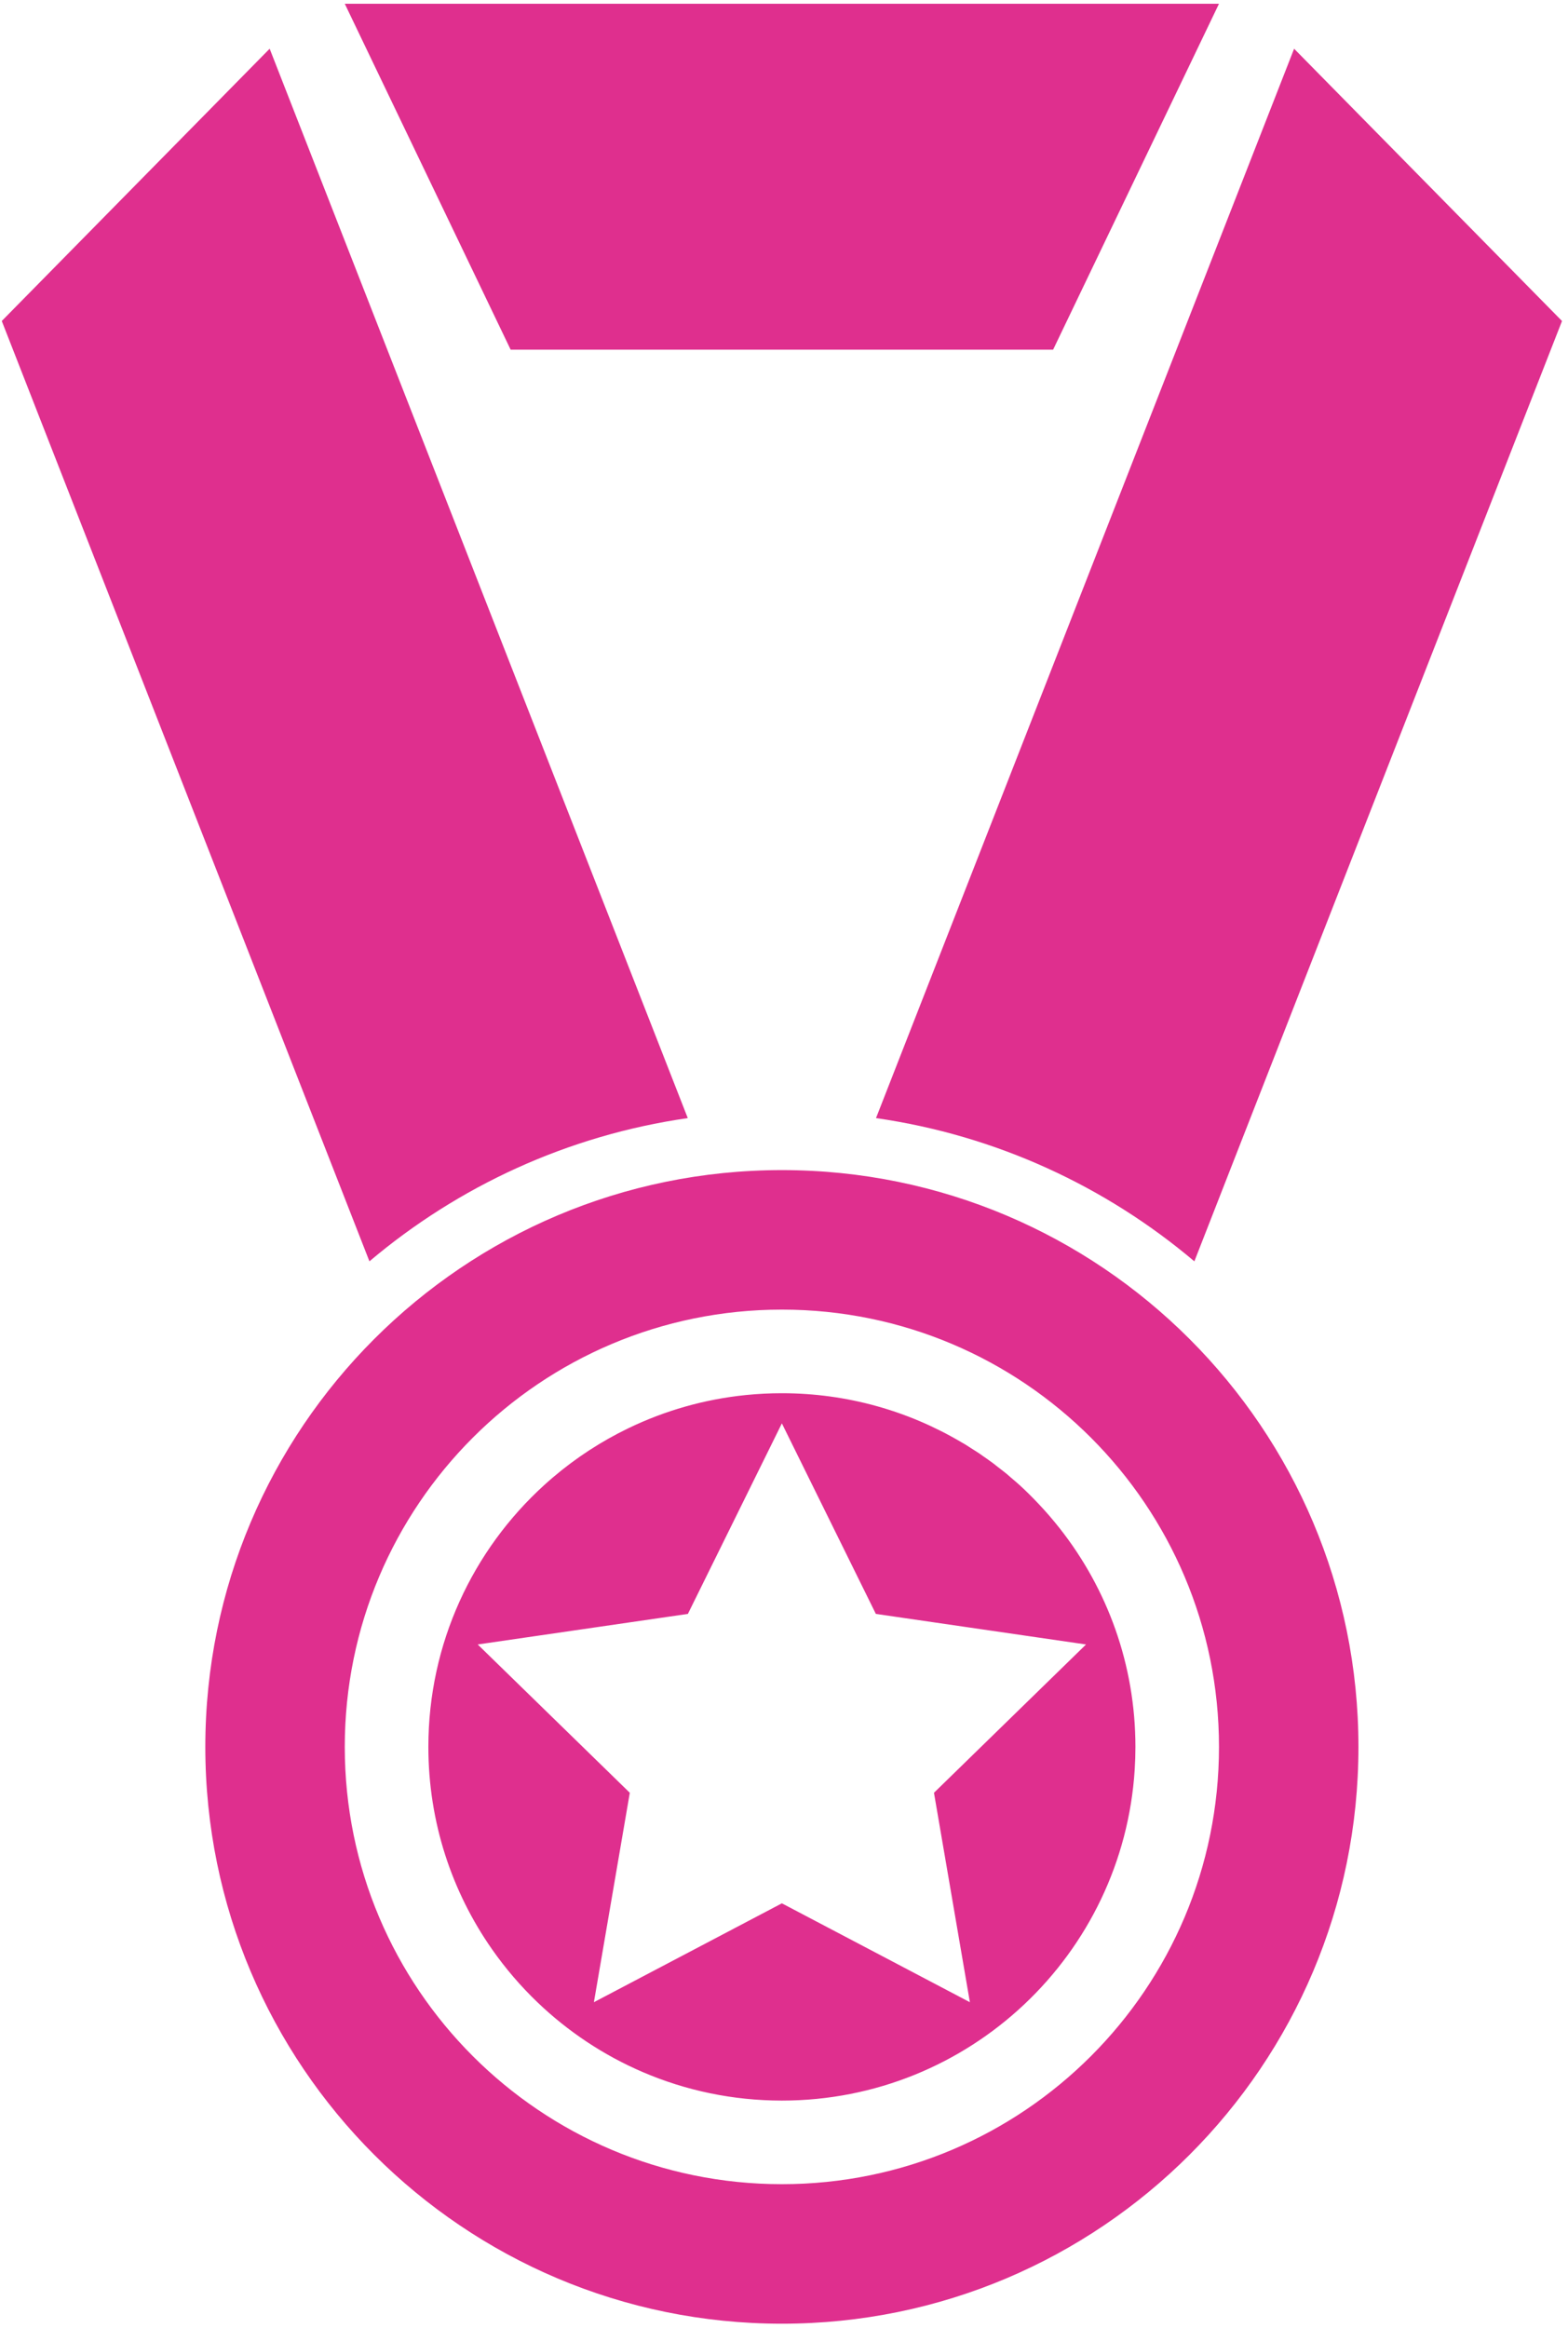 <svg width="124" height="184" viewBox="0 0 124 184" fill="#DF2F8E" xmlns="http://www.w3.org/2000/svg">
<path fill-rule="evenodd" clip-rule="evenodd" d="M96.4 0.296L83.282 27.639H40.382L27.265 0.296H96.4ZM54.39 88.38L21.325 3.851L0.14 25.373L29.215 99.701C36.223 93.782 44.875 89.746 54.39 88.38ZM69.276 88.38L102.34 3.852L123.526 25.374L94.452 99.702C87.443 93.782 78.792 89.746 69.276 88.38ZM16.237 138.083C16.237 112.902 36.652 92.49 61.834 92.49C87.014 92.49 107.429 112.901 107.428 138.083C107.428 163.266 87.013 183.677 61.834 183.677C36.652 183.677 16.237 163.266 16.237 138.083ZM27.265 138.083C27.265 157.175 42.742 172.648 61.834 172.648C80.922 172.648 96.4 157.176 96.4 138.083C96.4 118.993 80.921 103.518 61.834 103.518C42.743 103.518 27.265 118.992 27.265 138.083ZM42.496 158.264C44.911 160.579 47.741 162.466 50.862 163.801C54.23 165.242 57.938 166.04 61.834 166.04C76.67 166.04 88.809 154.481 89.734 139.877C89.772 139.284 89.791 138.685 89.791 138.082C89.791 131.573 87.56 125.587 83.827 120.836C83.293 120.157 82.73 119.503 82.137 118.877C81.652 118.364 81.154 117.863 80.631 117.389C80.463 117.236 80.289 117.088 80.115 116.94C80.059 116.892 80.002 116.844 79.946 116.796C79.904 116.76 79.862 116.723 79.82 116.686C79.753 116.627 79.686 116.568 79.617 116.51C79.436 116.361 79.252 116.22 79.067 116.077L78.939 115.979C78.89 115.941 78.841 115.902 78.792 115.863L78.707 115.795C78.674 115.769 78.641 115.743 78.607 115.717C78.592 115.705 78.576 115.693 78.56 115.681C78.282 115.472 77.995 115.273 77.708 115.075L77.675 115.052L77.647 115.032L77.523 114.943C77.504 114.929 77.484 114.915 77.464 114.901C77.381 114.846 77.297 114.791 77.212 114.737C77.15 114.697 77.087 114.658 77.024 114.618L77.022 114.617C76.947 114.569 76.871 114.521 76.796 114.473L76.733 114.433L76.647 114.377L76.644 114.375C76.54 114.307 76.436 114.239 76.329 114.174L76.305 114.16L76.278 114.144C76.264 114.135 76.249 114.126 76.234 114.118L76.204 114.101L76.16 114.076L76.158 114.075C76.118 114.052 76.077 114.03 76.037 114.006C71.874 111.544 67.02 110.127 61.833 110.127C60.868 110.127 59.914 110.176 58.974 110.271C55.685 110.605 52.565 111.51 49.713 112.884C47.548 113.927 45.538 115.24 43.727 116.781C43.493 116.98 43.262 117.183 43.035 117.39C37.408 122.504 33.876 129.88 33.876 138.082C33.876 144.038 35.741 149.557 38.917 154.09C39.972 155.597 41.172 156.995 42.496 158.264ZM46.967 158.264L49.806 141.71L37.779 129.987L54.399 127.571L61.832 112.51L69.264 127.571L85.885 129.987L73.86 141.71L76.7 158.264L61.833 150.448L46.967 158.264Z"/>
</svg>
